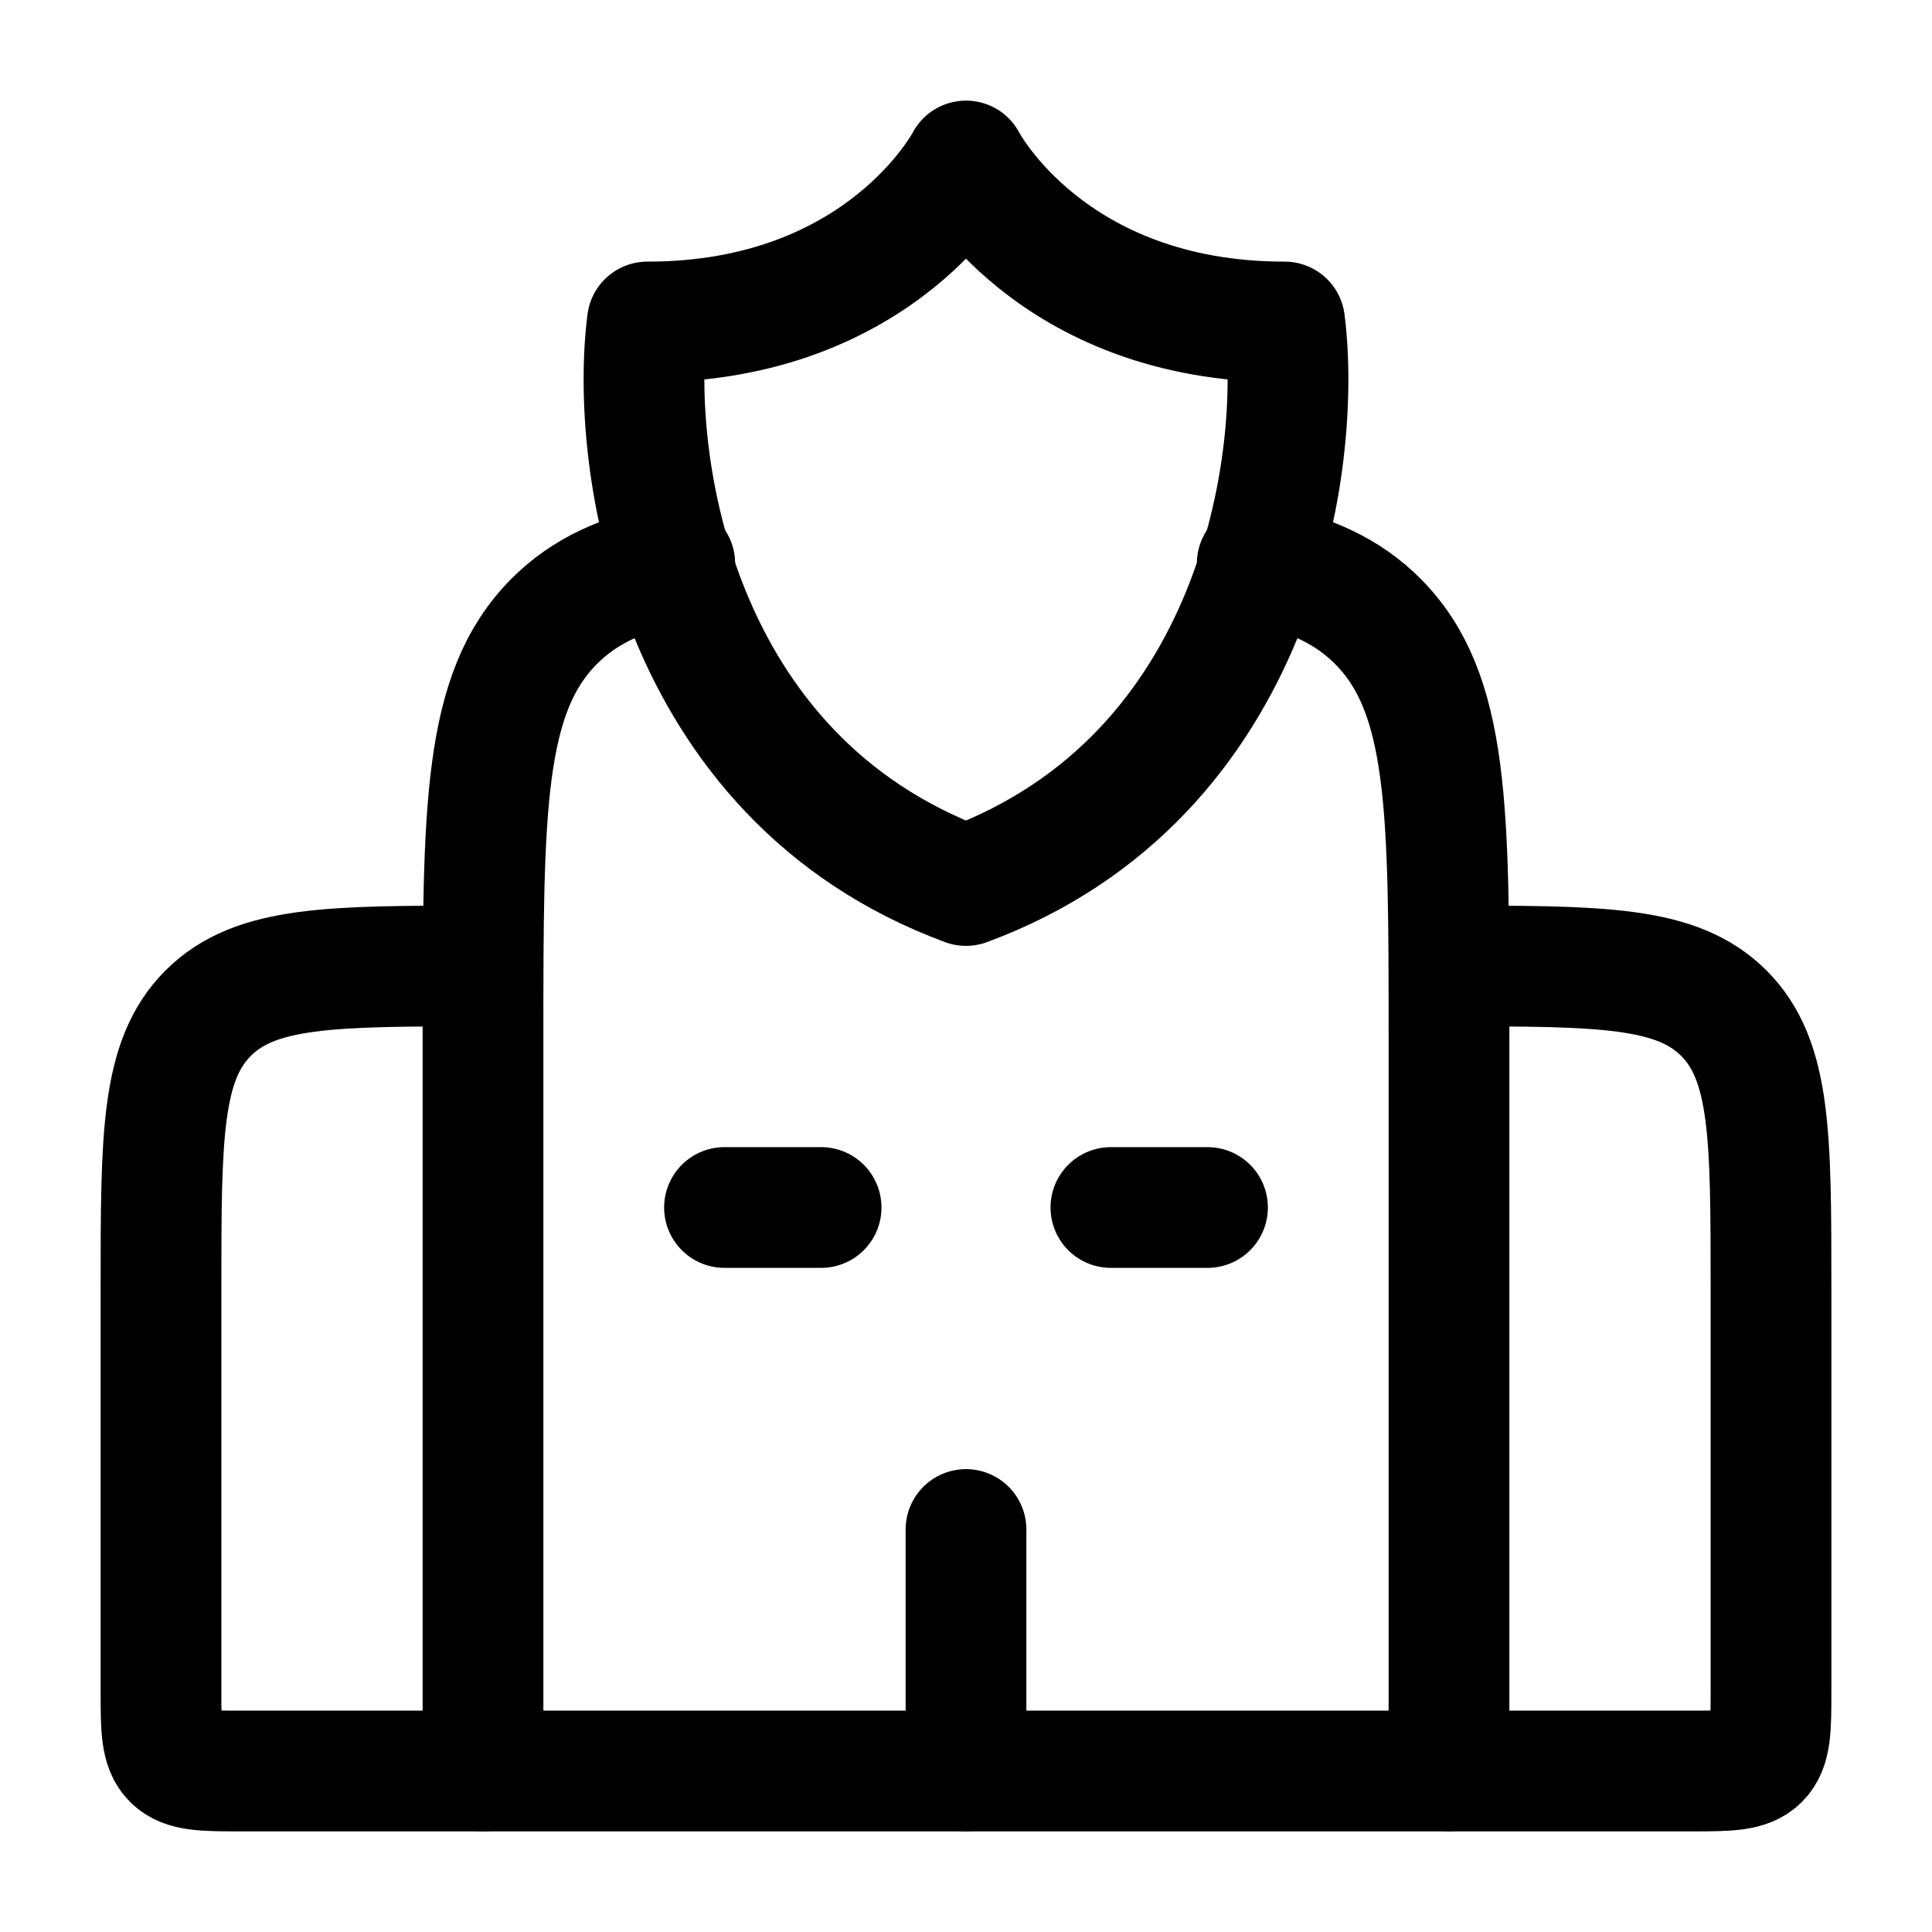 <svg width="24" height="24" viewBox="0 0 24 24" fill="none" xmlns="http://www.w3.org/2000/svg">
    <path class="pr-icon-duotone-secondary" d="M12 11C9.896 10.222 8.831 8.577 8.347 7C7.7 7.124 7.257 7.342 6.879 7.724C6 8.612 6 10.042 6 12.902V22H18V12.902C18 10.042 18 8.612 17.121 7.724C16.743 7.342 16.301 7.124 15.653 7C15.17 8.577 14.105 10.222 12 11Z"/>
    <path d="M15.618 7C16.265 7.124 16.743 7.342 17.121 7.724C18 8.613 18 10.042 18 12.902V22H6V12.902C6 10.042 6 8.613 6.879 7.724C7.257 7.342 7.735 7.124 8.382 7" stroke="currentColor" stroke-width="1.5" stroke-linecap="round" stroke-linejoin="round"/>
    <path d="M18 22H21C21.471 22 21.707 22 21.854 21.854C22 21.707 22 21.471 22 21V16C22 14.114 22 13.172 21.414 12.586C20.828 12 19.886 12 18 12" stroke="currentColor" stroke-width="1.5" stroke-linecap="round"/>
    <path d="M6 22H3C2.529 22 2.293 22 2.146 21.854C2 21.707 2 21.471 2 21V16C2 14.114 2 13.172 2.586 12.586C3.172 12 4.114 12 6 12" stroke="currentColor" stroke-width="1.5" stroke-linecap="round"/>
    <path d="M12 22L12 19" stroke="currentColor" stroke-width="1.5" stroke-linecap="round" stroke-linejoin="round"/>
    <path d="M9 15H10.2M15 15H13.8" stroke="currentColor" stroke-width="1.5" stroke-linecap="round" stroke-linejoin="round"/>
    <path d="M8.042 4C10.966 4 12 2 12 2C12 2 13.034 4 15.958 4C16.175 5.688 15.653 9.65 12 11C8.348 9.65 7.825 5.688 8.042 4Z" stroke="currentColor" stroke-width="1.5" stroke-linejoin="round"/>
</svg>
